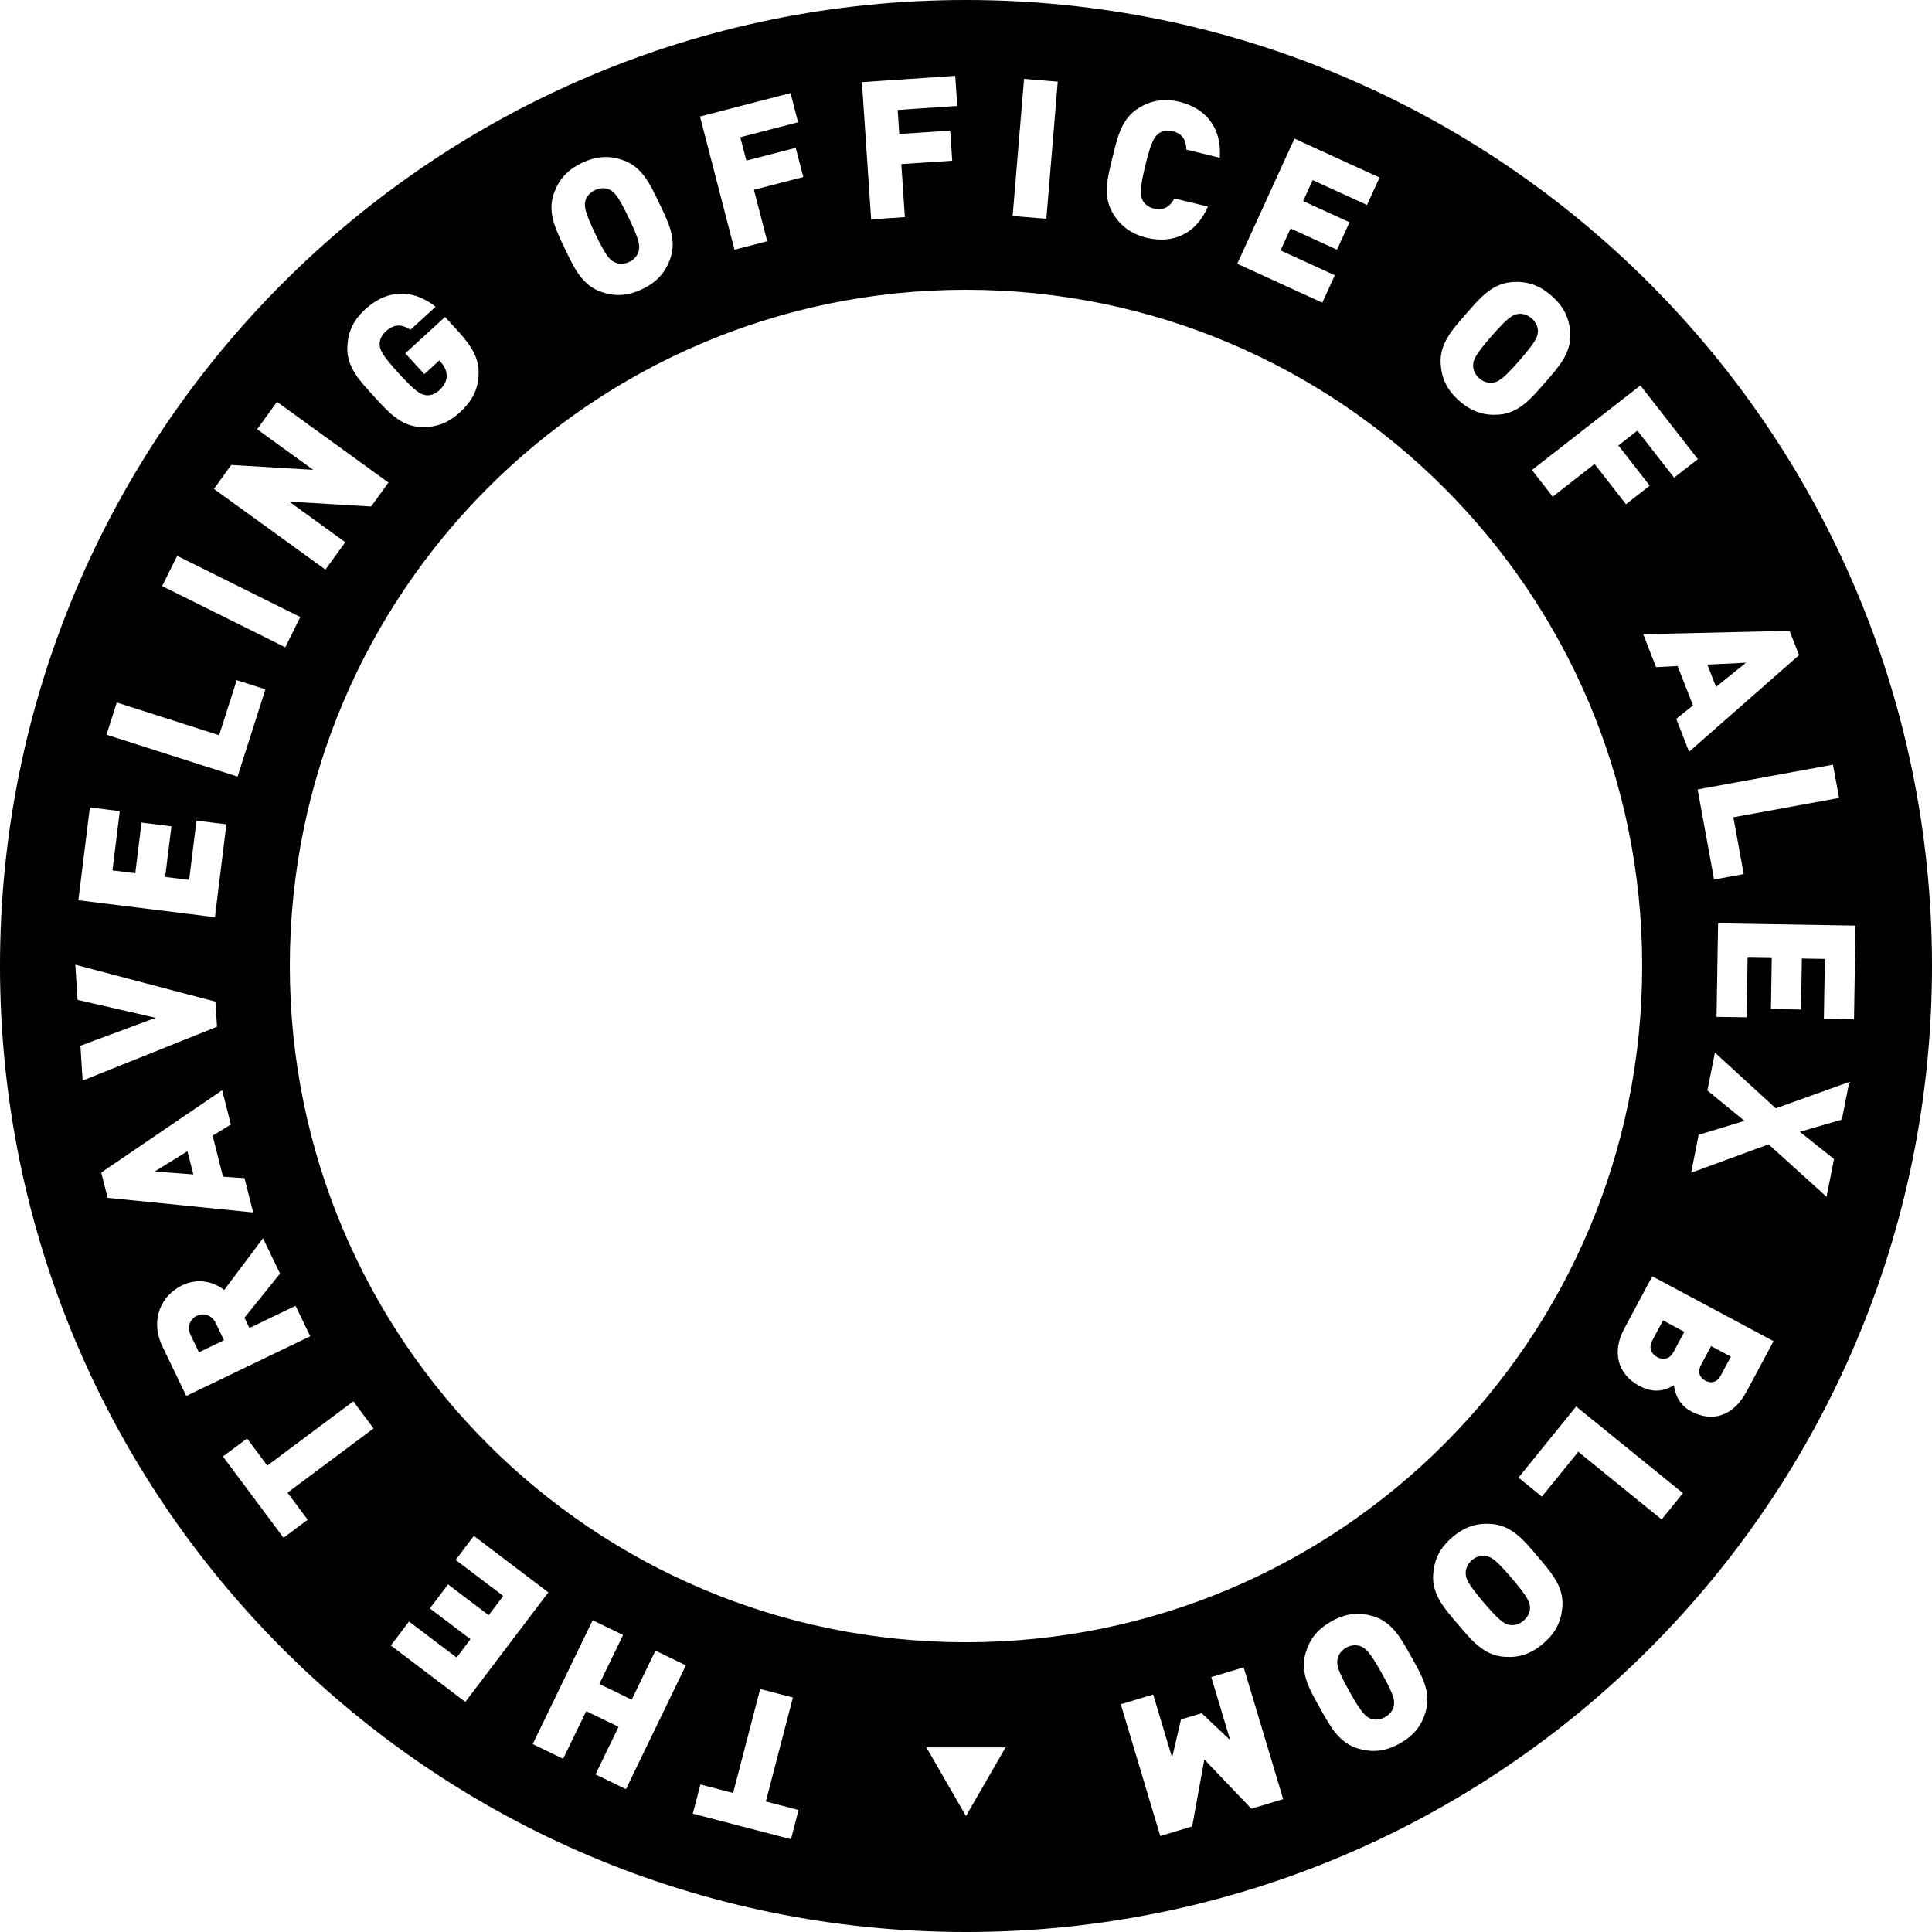 <?xml version="1.0" encoding="utf-8"?>
<!-- Generator: Adobe Illustrator 16.0.0, SVG Export Plug-In . SVG Version: 6.00 Build 0)  -->
<!DOCTYPE svg PUBLIC "-//W3C//DTD SVG 1.1//EN" "http://www.w3.org/Graphics/SVG/1.1/DTD/svg11.dtd">
<svg version="1.1" id="Layer_1" xmlns="http://www.w3.org/2000/svg" xmlns:xlink="http://www.w3.org/1999/xlink" x="0px" y="0px"
	 width="400px" height="400px" viewBox="0 0 400 400" enable-background="new 0 0 400 400" xml:space="preserve">
<g>
	<path d="M127.209,54.281c0.767,0.395,1.929,0.503,3.082-0.056c1.155-0.552,1.799-1.529,1.971-2.359
		c0.215-1.039,0.181-2.037-2.073-6.731c-2.246-4.686-3.02-5.38-3.964-5.861c-0.76-0.394-1.9-0.462-3.056,0.088
		c-1.155,0.556-1.814,1.494-1.994,2.333c-0.212,1.032-0.159,2.073,2.088,6.764C125.511,53.146,126.274,53.8,127.209,54.281z"/>
	<polygon points="361.495,137.209 353.484,137.594 355.287,142.211 	"/>
	<path d="M281.791,340.879c-0.792-0.341-1.958-0.379-3.082,0.247c-1.113,0.629-1.69,1.638-1.809,2.485
		c-0.149,1.052-0.048,2.045,2.483,6.586c2.541,4.541,3.357,5.186,4.328,5.605c0.787,0.337,1.939,0.337,3.05-0.285
		c1.118-0.626,1.714-1.604,1.839-2.446c0.147-1.047,0.029-2.088-2.507-6.628C283.558,341.908,282.754,341.307,281.791,340.879z"/>
	<path d="M307.715,322.157c-0.84-0.184-1.987,0.005-2.956,0.838c-0.976,0.835-1.35,1.935-1.301,2.785
		c0.054,1.062,0.342,2.021,3.712,5.977c3.375,3.966,4.304,4.43,5.339,4.661c0.833,0.174,1.962-0.043,2.932-0.876
		c0.977-0.835,1.372-1.909,1.331-2.763c-0.06-1.052-0.378-2.042-3.754-5.993C309.641,322.819,308.742,322.374,307.715,322.157z"/>
	<polygon points="32.036,242.548 40.031,243.152 38.812,238.349 	"/>
	<path d="M309.215,79.205c1.029-0.214,1.94-0.64,5.357-4.558c3.423-3.913,3.761-4.896,3.832-5.949
		c0.048-0.854-0.332-1.935-1.295-2.783c-0.964-0.838-2.087-1.072-2.926-0.9c-1.03,0.208-1.963,0.668-5.386,4.584
		c-3.423,3.914-3.725,4.865-3.794,5.918c-0.054,0.86,0.301,1.971,1.258,2.809C307.23,79.171,308.376,79.377,309.215,79.205z"/>
	<path d="M40.743,272.427c-1.337,0.642-2.111,2.257-1.277,3.992l1.72,3.561l5.188-2.496l-1.717-3.569
		C43.825,272.186,42.075,271.781,40.743,272.427z"/>
	<path d="M343.109,280.979c1.058,0.57,2.488,0.606,3.394-1.082l2.216-4.16l-4.404-2.362l-2.224,4.165
		C341.188,279.232,342.05,280.415,343.109,280.979z"/>
	<path d="M353.065,285.853c0.987,0.527,2.33,0.568,3.233-1.124l2.058-3.848l-4.091-2.186l-2.058,3.846
		C351.303,284.234,352.077,285.328,353.065,285.853z"/>
	<path d="M0,200c0,110.458,89.542,200,199.999,200C310.457,400,400,310.458,400,200C400,89.546,310.457,0,199.999,0
		C89.542,0,0,89.546,0,200z M197.773,15.702l0.417,6.229l-12.333,0.834l0.333,4.979l10.537-0.698l0.42,6.228l-10.536,0.7
		l0.736,10.977l-6.986,0.467l-1.908-28.414L197.773,15.702z M163.672,19.267l1.564,6.043l-11.964,3.104l1.253,4.838l10.224-2.644
		l1.566,6.044l-10.222,2.642l2.755,10.652l-6.775,1.754l-7.145-27.573L163.672,19.267z M114.674,40.057
		c0.971-2.771,2.651-4.817,5.793-6.322c3.14-1.508,5.786-1.538,8.564-0.558c4.005,1.408,5.625,5.071,7.473,8.932
		c1.85,3.86,3.689,7.418,2.279,11.416c-0.975,2.778-2.657,4.823-5.794,6.329c-3.142,1.506-5.788,1.538-8.563,0.558
		c-4.004-1.408-5.629-5.071-7.476-8.932C115.1,47.619,113.264,44.063,114.674,40.057z M199.999,59.998
		c77.322,0,139.996,62.682,139.996,140.002c0,77.326-62.674,140.008-139.996,140.008c-77.322,0-139.996-62.682-139.996-140.008
		C60.002,122.68,122.676,59.998,199.999,59.998z M75.6,64.052c5.403-4.94,10.918-3.531,14.581-0.529l-5.196,4.747
		c-1.872-1.219-3.403-1.224-5.17,0.395c-0.951,0.865-1.277,1.927-1.207,2.771c0.095,1.062,0.45,2.036,3.958,5.877
		c3.505,3.84,4.479,4.301,5.519,4.494c0.839,0.152,1.898-0.111,2.844-0.978c1.09-0.999,1.53-1.995,1.545-2.923
		c0.047-1.141-0.522-2.182-1.254-2.98l-0.266-0.298l-3.103,2.838l-3.94-4.311l8.241-7.534l2.67,2.926
		c3.106,3.392,4.382,5.862,4.271,8.94c-0.098,3.507-1.65,5.845-3.953,7.953c-2.454,2.236-5.066,3.11-8.01,2.979
		c-4.239-0.194-6.849-3.228-9.738-6.388c-2.888-3.157-5.675-6.034-5.482-10.272C72.043,68.821,73.06,66.376,75.6,64.052z
		 M47.883,96.262l16.956,1.015l-11.601-8.403l4.105-5.678l23.081,16.709l-3.589,4.96l-16.956-1.012l11.605,8.405l-4.105,5.669
		l-23.083-16.706L47.883,96.262z M36.678,115.077l25.496,12.671l-3.114,6.266l-25.495-12.676L36.678,115.077z M24.177,145.443
		l21.19,6.773l3.642-11.396l5.944,1.892l-5.77,18.071l-27.136-8.671L24.177,145.443z M18.605,167.168l6.195,0.771l-1.518,12.272
		l4.723,0.583l1.295-10.487l6.195,0.772l-1.298,10.483l4.961,0.614l1.522-12.269l6.192,0.761l-2.377,19.221l-28.272-3.503
		L18.605,167.168z M16.651,216.509l15.578-5.787l-16.177-3.71l-0.458-7.273l29.008,7.638l0.326,5.189l-27.825,11.161L16.651,216.509
		z M20.956,242.761l25.042-17.038l1.8,7.09l-3.782,2.317l2.153,8.492l4.454,0.306l1.797,7.098l-30.138-3.035L20.956,242.761z
		 M33.668,278.854c-2.743-5.698-0.183-10.709,4.036-12.738c3.494-1.688,6.737-0.578,8.718,0.957l8.031-10.707l3.523,7.316
		l-7.363,9.136l1.025,2.136l9.551-4.605l3.04,6.312l-25.664,12.358L33.668,278.854z M63.704,314.642l-4.999,3.737l-12.547-16.826
		l4.997-3.725l4.183,5.606l17.815-13.299l4.187,5.611L59.523,309.04L63.704,314.642z M80.92,340.679l3.765-4.966l9.853,7.461
		l2.873-3.795l-8.415-6.375l3.769-4.971l8.412,6.374l3.016-3.985l-9.849-7.455l3.762-4.978l15.424,11.694l-17.186,22.683
		L80.92,340.679z M129.597,370.429l-6.303-3.053l4.774-9.859l-6.698-3.238l-4.777,9.86l-6.299-3.045l12.407-25.641l6.305,3.051
		l-4.917,10.145l6.703,3.252l4.913-10.158l6.299,3.05L129.597,370.429z M163.767,380.786l-20.329-5.285l1.574-6.043l6.771,1.763
		l5.602-21.531l6.778,1.76l-5.602,21.533l6.775,1.76L163.767,380.786z M199.999,375.991l-8.204-14.213h16.406L199.999,375.991z
		 M259.081,374.472l-9.736-10.19l-2.523,13.867l-6.598,1.976l-8.177-27.277l6.71-2.011l3.914,13.066l1.845-7.911l4.292-1.288
		l5.9,5.592l-3.926-13.064l6.709-2.022l8.182,27.288L259.081,374.472z M295.198,354.29c-0.797,2.825-2.346,4.976-5.385,6.68
		c-3.039,1.703-5.687,1.89-8.514,1.087c-4.086-1.146-5.935-4.705-8.023-8.441c-2.093-3.734-4.149-7.172-2.997-11.257
		c0.797-2.826,2.352-4.978,5.391-6.682c3.04-1.698,5.684-1.894,8.514-1.089c4.079,1.155,5.924,4.707,8.017,8.443
		C294.294,346.768,296.351,350.197,295.198,354.29z M319.492,340.289c-2.65,2.26-5.204,2.968-8.136,2.729
		c-4.233-0.336-6.727-3.461-9.506-6.721c-2.779-3.258-5.463-6.22-5.125-10.453c0.229-2.932,1.335-5.338,3.985-7.594
		c2.653-2.261,5.203-2.956,8.141-2.729c4.221,0.333,6.727,3.459,9.499,6.717c2.773,3.262,5.457,6.226,5.125,10.452
		C323.238,335.624,322.139,338.032,319.492,340.289z M344.025,314.583l-17.264-14.011l-7.532,9.289l-4.847-3.934l11.941-14.726
		l22.111,17.937L344.025,314.583z M361.625,288.073c-2.791,5.226-7.207,6.446-11.541,4.115c-2.854-1.521-3.388-4.349-3.505-5.4
		c-1.177,0.68-3.595,2.062-7.124,0.176c-4.795-2.564-5.61-7.306-3.222-11.784l5.854-10.938l25.108,13.428L361.625,288.073z
		 M381.33,231.808l-8.691,2.516l7.077,5.645l-1.544,7.81l-12-10.86l-16.039,5.877l1.55-7.845l9.499-2.888l-7.686-6.291l1.556-7.852
		l12.598,11.546l15.229-5.462L381.33,231.808z M383.854,210.991l-6.238-0.104l0.201-12.358l-4.759-0.078l-0.171,10.556l-6.231-0.103
		l0.166-10.556l-5.002-0.074l-0.194,12.35l-6.237-0.093l0.319-19.36l28.461,0.462L383.854,210.991z M380.763,165.209l-21.887,3.999
		l2.139,11.765l-6.136,1.123l-3.406-18.654l28.023-5.12L380.763,165.209z M372.474,135.633l-22.767,20.011l-2.655-6.82l3.465-2.772
		l-3.187-8.162l-4.457,0.234l-2.661-6.82l30.298-0.701L372.474,135.633z M351.522,95.061l-4.913,3.838l-7.603-9.741l-3.938,3.073
		l6.49,8.32l-4.917,3.84l-6.499-8.326l-8.667,6.758l-4.303-5.513l22.455-17.506L351.522,95.061z M303.53,64.995
		c2.813-3.226,5.354-6.318,9.582-6.601c2.939-0.198,5.48,0.537,8.099,2.83c2.619,2.285,3.696,4.707,3.884,7.646
		c0.29,4.223-2.429,7.162-5.249,10.383c-2.814,3.221-5.356,6.312-9.583,6.593c-2.938,0.201-5.481-0.539-8.099-2.821
		c-2.619-2.292-3.688-4.713-3.884-7.646C297.995,71.148,300.709,68.217,303.53,64.995z M268.008,28.698l17.62,8.056l-2.602,5.678
		l-11.245-5.142l-1.98,4.326l9.606,4.401l-2.602,5.677l-9.601-4.398l-2.08,4.55l11.238,5.14l-2.595,5.676l-17.606-8.059
		L268.008,28.698z M230.326,32.605c1.018-4.157,1.846-8.073,5.464-10.274c2.519-1.529,5.232-2.023,8.453-1.241
		c5.238,1.282,8.773,5.225,8.295,11.576l-6.912-1.687c-0.048-1.658-0.567-3.267-2.82-3.811c-1.247-0.311-2.3-0.03-2.961,0.508
		c-0.823,0.663-1.49,1.529-2.72,6.586c-1.229,5.052-1.04,6.125-0.615,7.089c0.343,0.783,1.158,1.521,2.4,1.824
		c2.252,0.54,3.44-0.649,4.25-2.093l6.922,1.686c-2.494,5.849-7.449,7.735-12.687,6.456c-3.227-0.787-5.415-2.473-6.94-4.984
		C228.245,40.621,229.31,36.768,230.326,32.605z M212.023,16.323l6.976,0.579l-2.364,28.393l-6.977-0.584L212.023,16.323z"/>
</g>
</svg>
